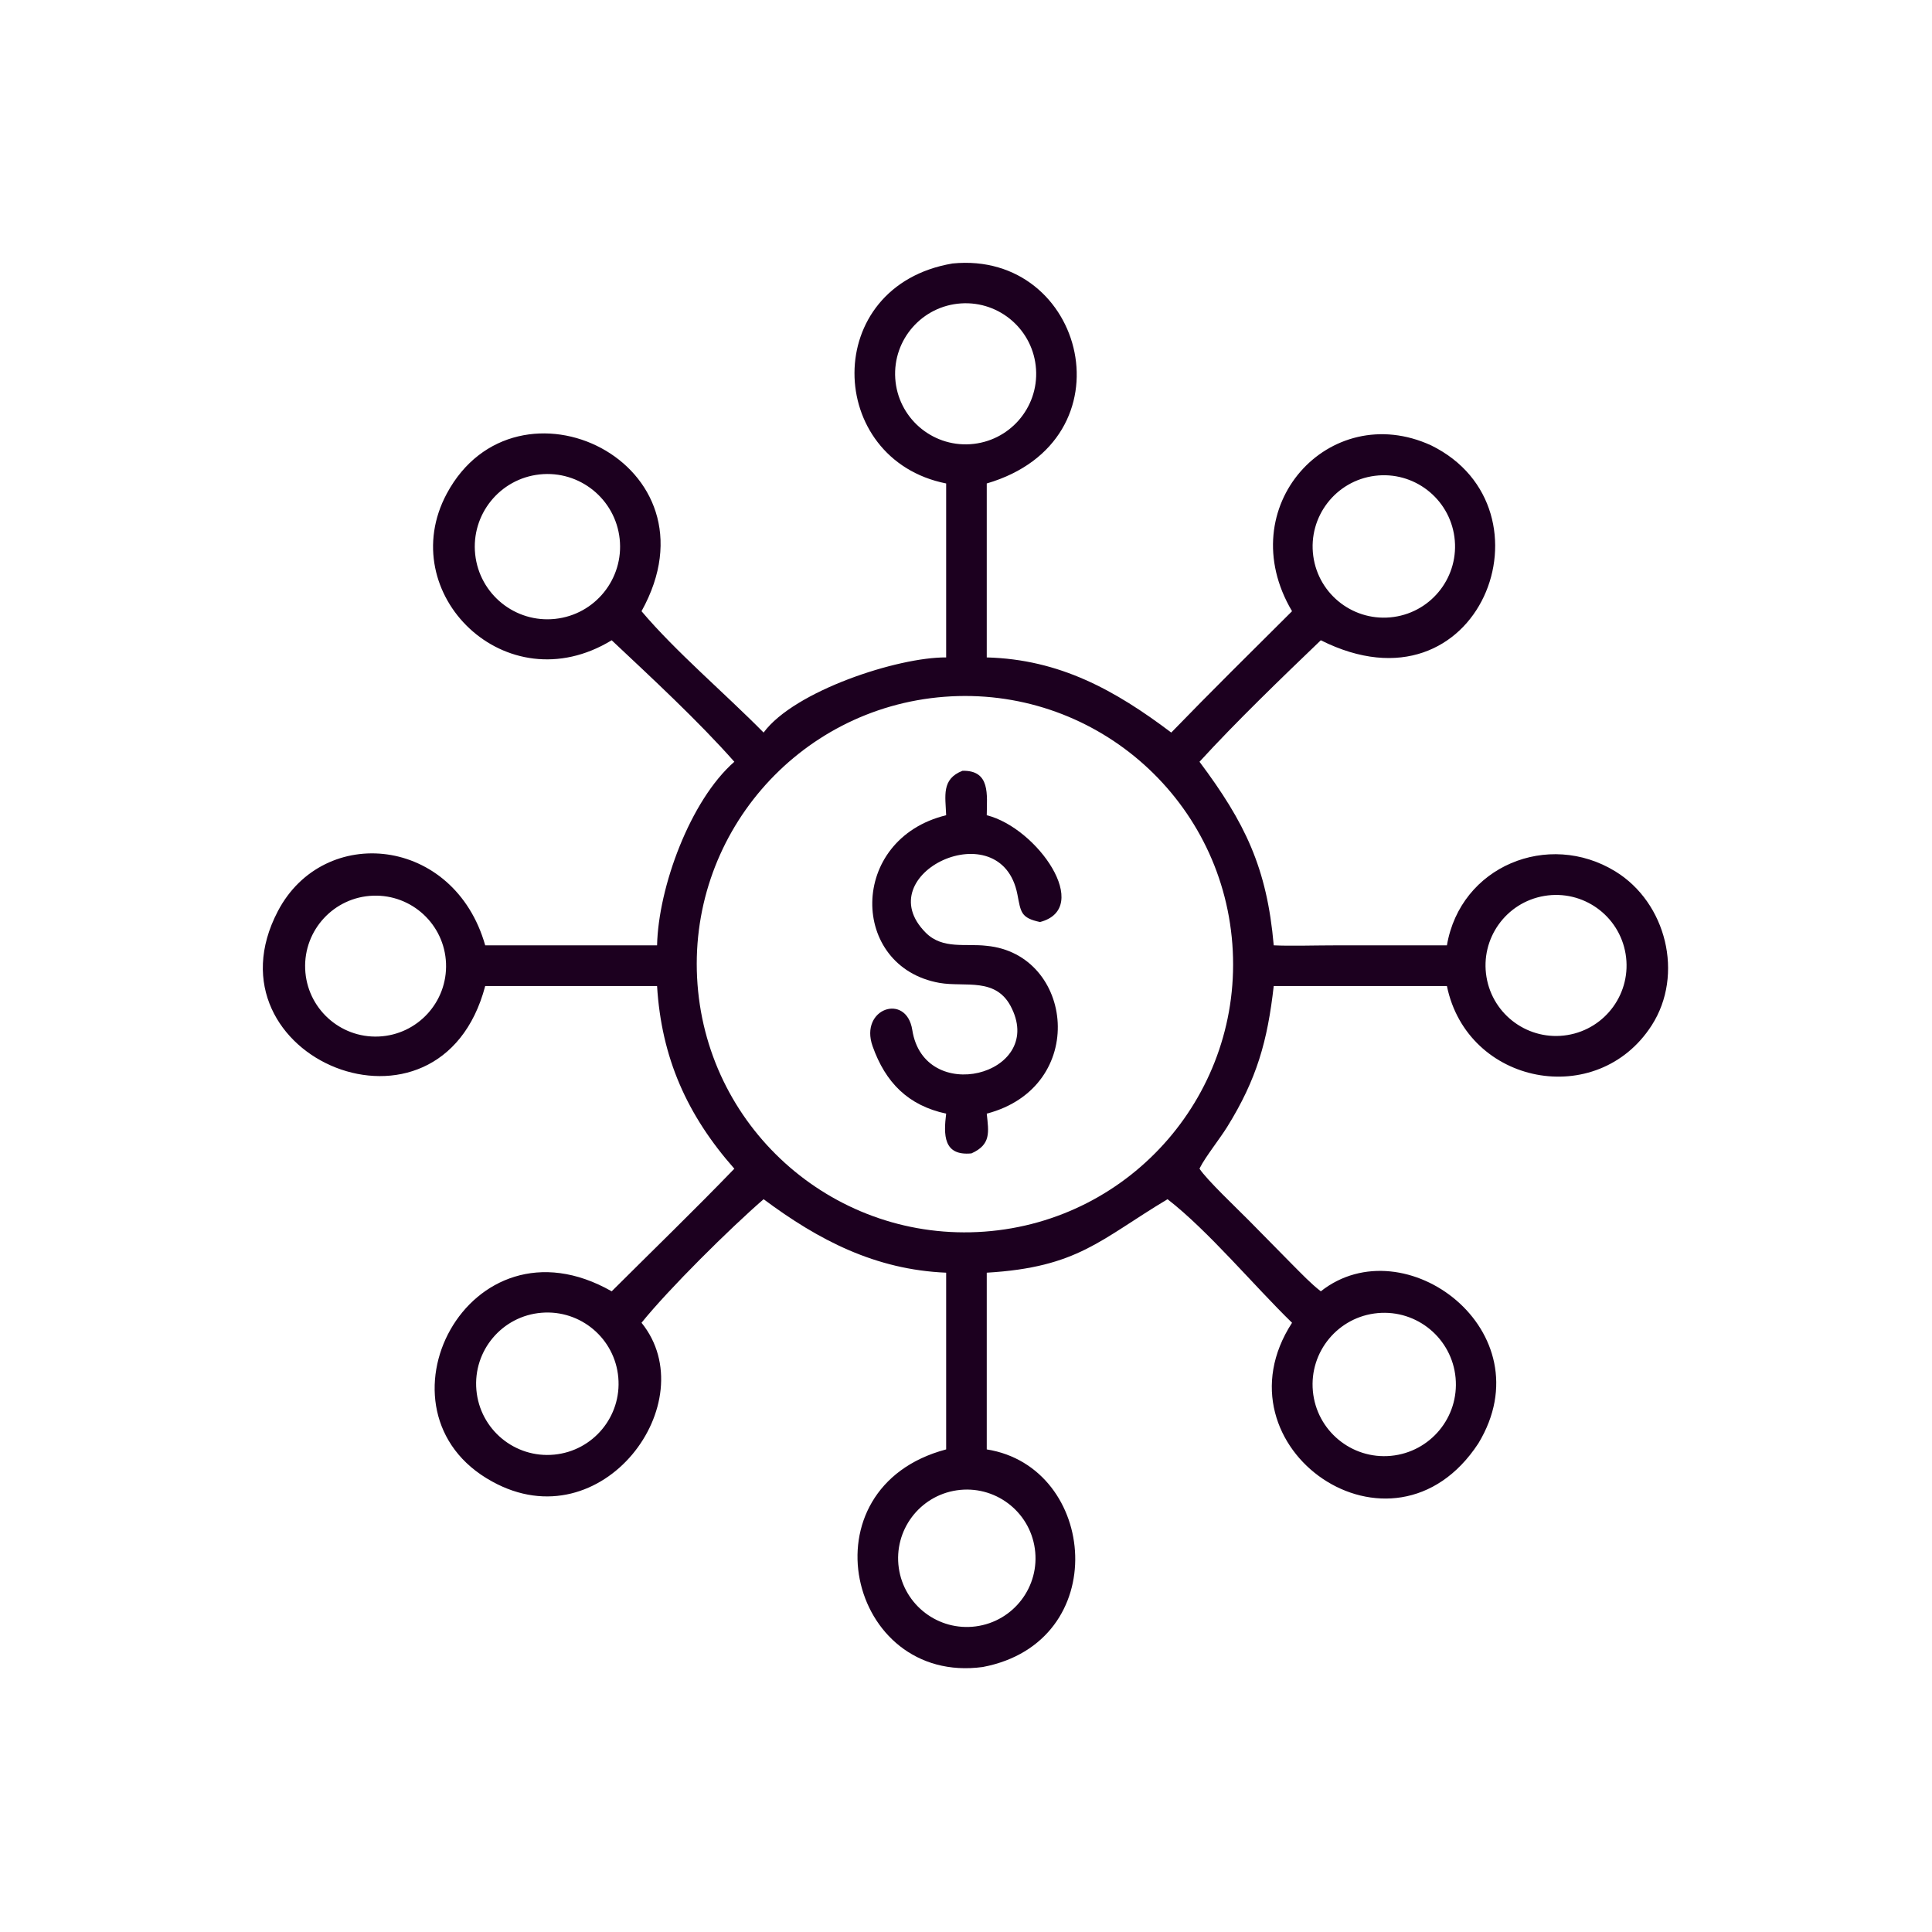 <svg width="100" height="100" viewBox="0 0 100 100" fill="none" xmlns="http://www.w3.org/2000/svg">
<path d="M48.973 25.024C42.719 23.781 42.464 14.799 49.301 13.638C56.19 12.952 58.664 22.8 51.074 25.024V34.028C54.844 34.128 57.714 35.721 60.624 37.917C62.683 35.791 64.779 33.725 66.876 31.636C63.684 26.249 68.814 20.633 74.078 23.054C80.737 26.327 76.599 37.275 68.365 33.14C66.336 35.088 63.975 37.361 62.086 39.429C64.438 42.572 65.579 44.914 65.928 48.93C66.798 48.972 68.004 48.933 68.908 48.932L74.892 48.93C75.592 44.832 80.135 42.976 83.605 45.1C86.252 46.72 87.174 50.448 85.495 53.067C82.681 57.453 75.946 56.164 74.892 51.037H65.928C65.607 53.868 65.059 55.852 63.511 58.341C63.153 58.918 62.381 59.898 62.118 60.426L62.086 60.492C62.467 61.073 64.044 62.565 64.639 63.167L66.889 65.451C67.353 65.915 67.852 66.442 68.365 66.838C72.695 63.419 80.041 68.896 76.519 74.71C72.081 81.481 62.696 74.908 66.876 68.466C64.905 66.547 62.535 63.7 60.432 62.071C56.96 64.149 55.804 65.597 51.074 65.874V75.021C56.817 75.928 57.607 85.005 50.868 86.284C43.89 87.232 41.499 77.002 48.973 75.021V65.874C45.318 65.721 42.383 64.2 39.524 62.071C37.777 63.585 34.61 66.722 33.205 68.466C36.51 72.551 31.183 79.84 25.474 76.683C18.898 73.083 24.228 62.604 31.661 66.838C33.771 64.734 35.941 62.634 38.009 60.492C35.56 57.717 34.237 54.749 34.01 51.037H25.114C22.777 59.894 10.415 54.73 14.383 47.16C16.764 42.619 23.509 43.284 25.114 48.93H34.01C34.077 45.932 35.721 41.428 38.009 39.429C36.152 37.325 33.707 35.063 31.661 33.14C26.178 36.481 20.363 30.7 23.125 25.55C26.726 18.836 37.478 23.947 33.205 31.636C34.97 33.727 37.541 35.905 39.524 37.917C41.112 35.763 46.47 34.01 48.973 34.028V25.024ZM49.745 15.704C47.732 15.835 46.207 17.573 46.338 19.585C46.469 21.598 48.207 23.123 50.219 22.992C52.232 22.86 53.757 21.123 53.625 19.111C53.494 17.099 51.757 15.573 49.745 15.704ZM27.934 24.556C25.869 24.777 24.375 26.631 24.596 28.695C24.818 30.76 26.671 32.255 28.736 32.033C30.801 31.812 32.295 29.959 32.074 27.894C31.852 25.829 29.999 24.335 27.934 24.556ZM71.164 24.628C69.134 24.885 67.702 26.747 67.974 28.776C68.247 30.804 70.12 32.221 72.146 31.933C74.151 31.648 75.55 29.8 75.28 27.793C75.01 25.787 73.172 24.373 71.164 24.628ZM48.876 36.066C41.244 36.656 35.53 43.312 36.103 50.945C36.676 58.578 43.32 64.306 50.954 63.749C58.611 63.191 64.361 56.523 63.786 48.866C63.212 41.21 56.531 35.475 48.876 36.066ZM19.311 46.361C17.291 46.432 15.715 48.133 15.796 50.152C15.877 52.172 17.585 53.74 19.604 53.65C21.61 53.56 23.166 51.865 23.086 49.859C23.005 47.853 21.318 46.289 19.311 46.361ZM79.934 46.373C77.95 46.707 76.61 48.584 76.94 50.569C77.269 52.554 79.143 53.899 81.129 53.574C83.122 53.249 84.472 51.367 84.141 49.375C83.811 47.382 81.925 46.037 79.934 46.373ZM28.041 67.947C25.998 68.107 24.478 69.903 24.658 71.945C24.837 73.987 26.648 75.49 28.687 75.291C30.701 75.096 32.18 73.314 32.003 71.299C31.826 69.284 30.058 67.788 28.041 67.947ZM71.31 67.966C69.268 68.153 67.765 69.96 67.954 72.002C68.143 74.044 69.953 75.546 71.994 75.354C74.032 75.162 75.53 73.357 75.341 71.318C75.153 69.28 73.349 67.78 71.31 67.966ZM49.518 77.139C47.586 77.427 46.249 79.219 46.521 81.153C46.794 83.086 48.575 84.438 50.51 84.181C52.468 83.921 53.839 82.115 53.563 80.16C53.288 78.204 51.471 76.848 49.518 77.139Z" fill="#1C001F"/>
<path d="M48.973 42.196C48.937 41.198 48.719 40.326 49.818 39.896C51.275 39.864 51.082 41.144 51.074 42.196C53.701 42.856 56.572 47.006 53.831 47.724C52.832 47.509 52.839 47.215 52.66 46.292C51.819 41.958 44.857 45.224 47.922 48.282C48.792 49.15 49.979 48.825 51.072 48.956C55.585 49.387 56.357 56.255 51.074 57.642C51.176 58.608 51.303 59.24 50.283 59.699C48.813 59.843 48.841 58.722 48.973 57.642C47.008 57.22 45.833 56.037 45.165 54.151C44.473 52.195 46.917 51.373 47.22 53.312C47.833 57.238 54.031 55.654 52.379 52.213C51.599 50.54 49.96 51.111 48.625 50.874C43.968 50.045 43.897 43.436 48.973 42.196Z" fill="#1C001F"/>
</svg>

